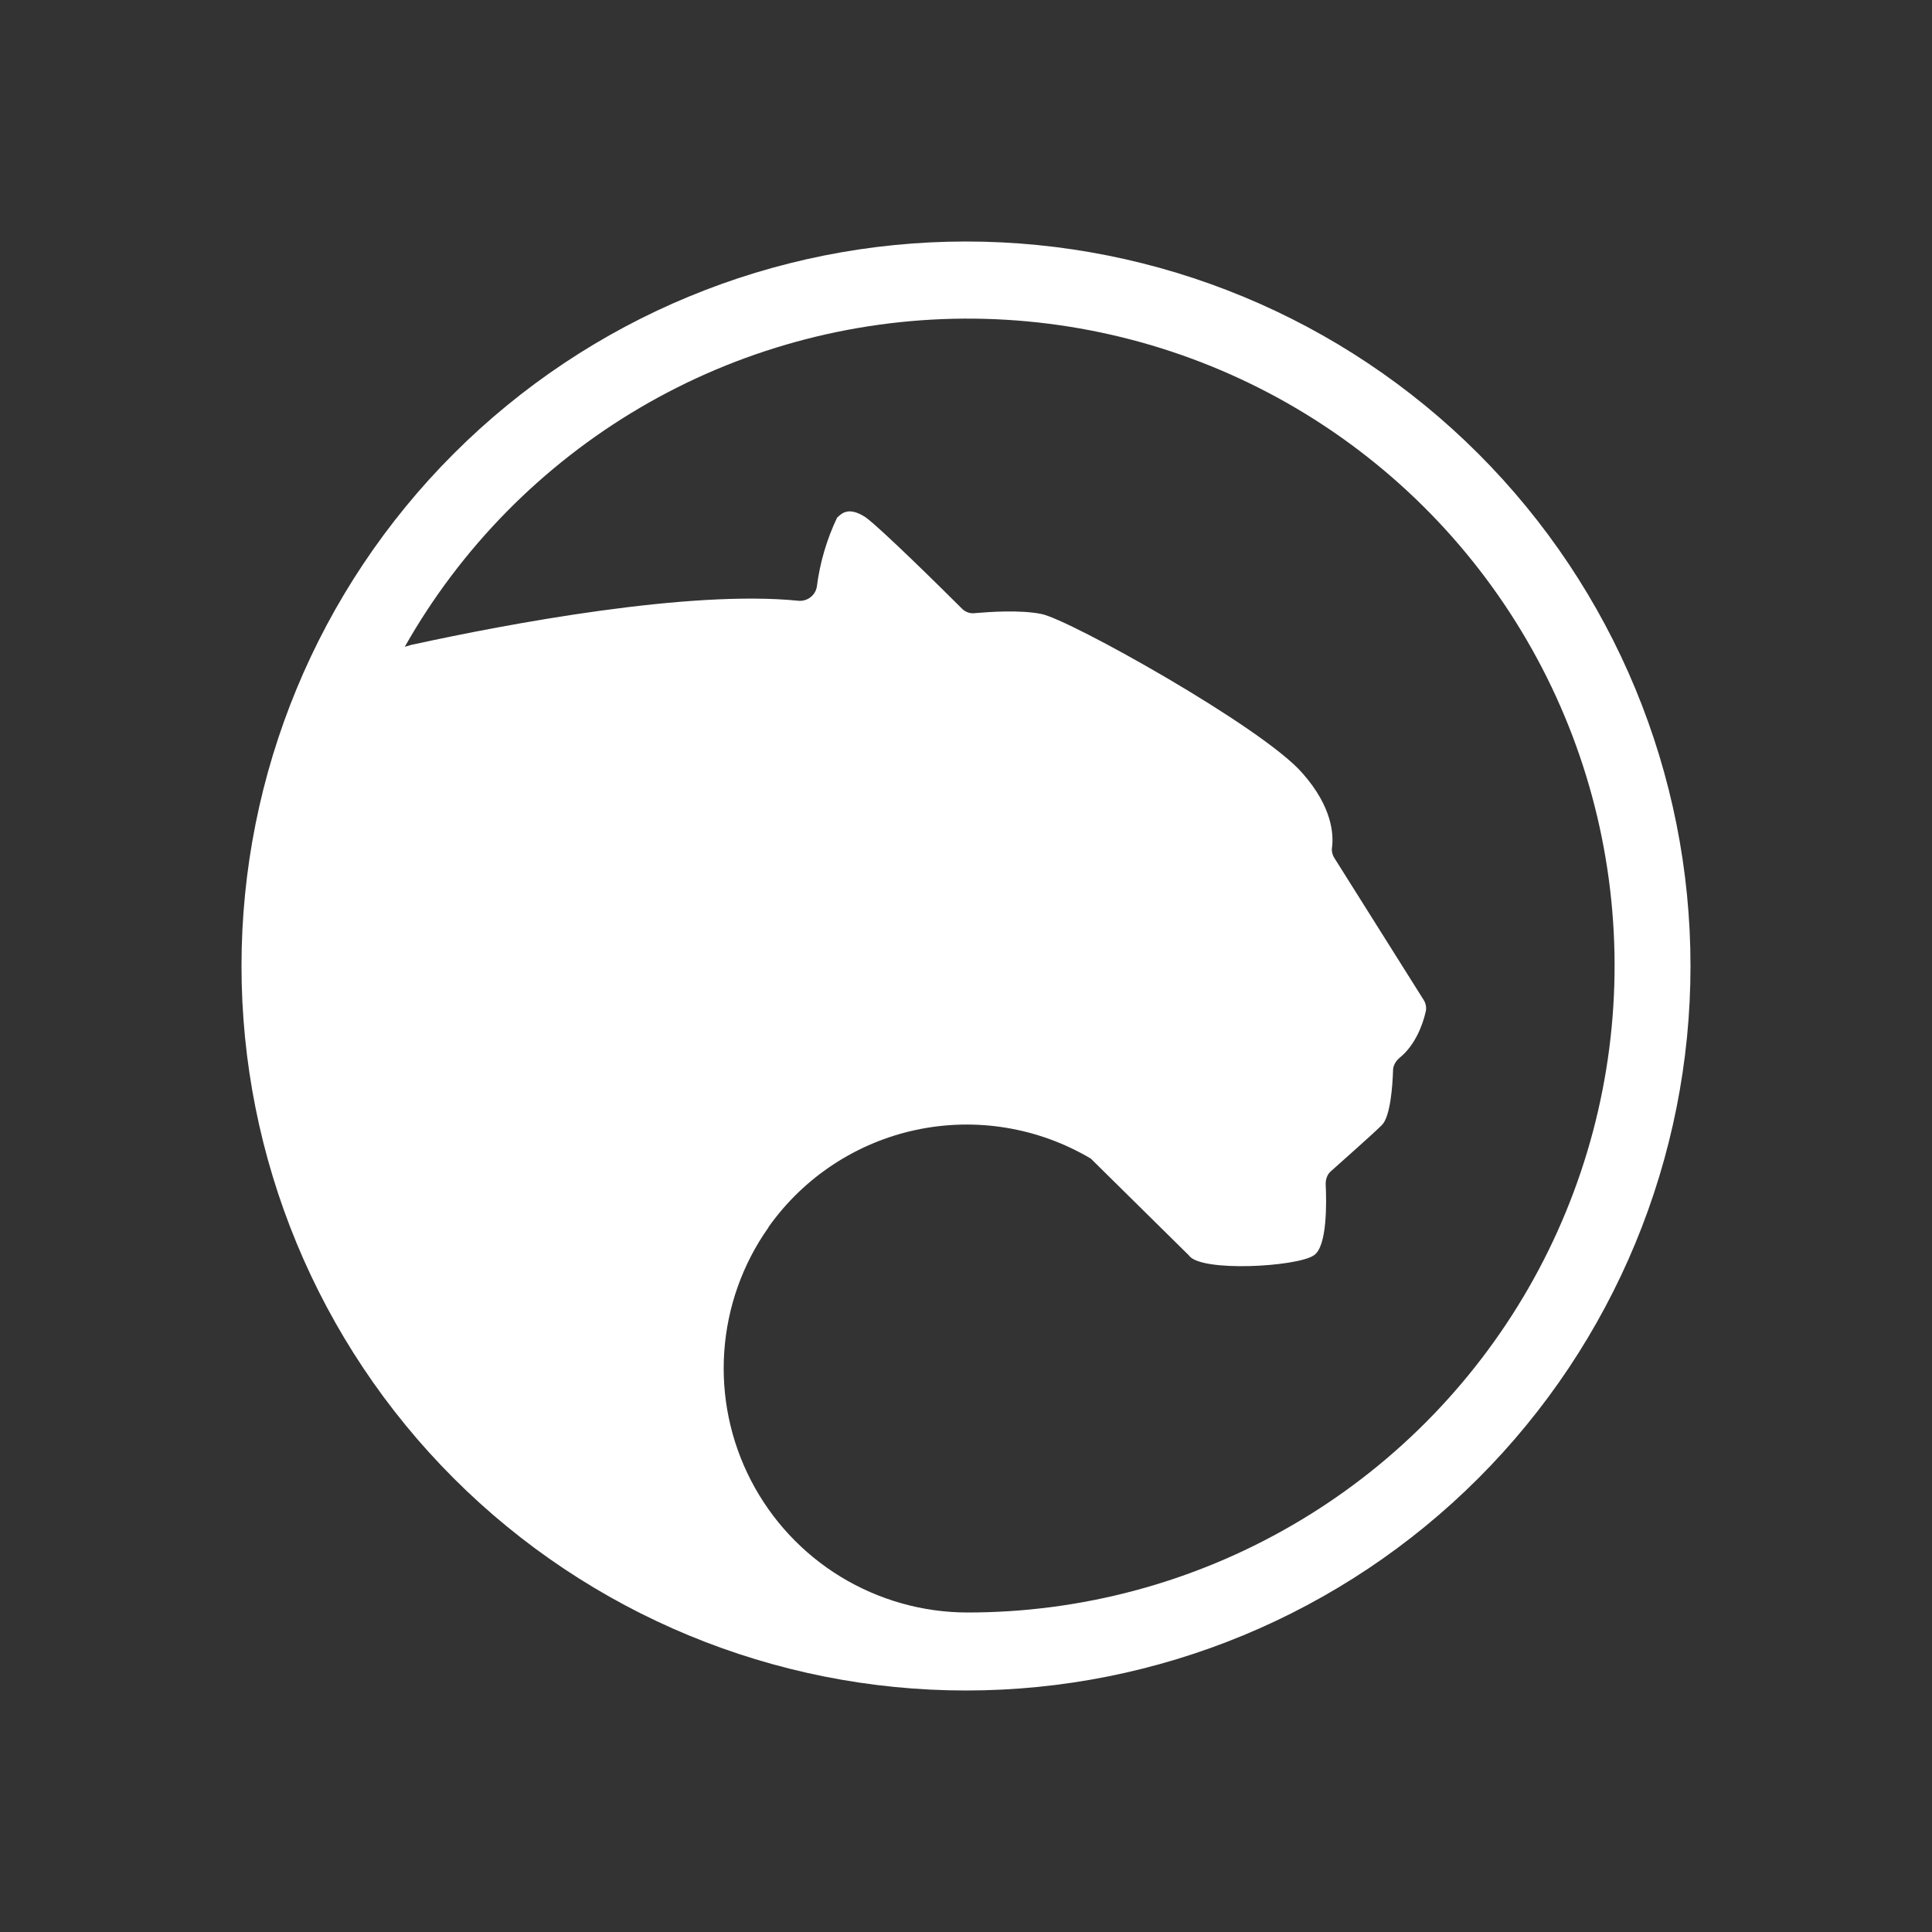<svg width="24" height="24" viewBox="0 0 24 24" fill="none" xmlns="http://www.w3.org/2000/svg">
<rect x="0" y="0" width="24" height="24" fill="#333333" stroke="none"/>
<path d="M12 21C14.387 21 16.676 20.052 18.364 18.364C20.052 16.676 21 14.387 21 12C21 9.613 20.052 7.324 18.364 5.636C16.676 3.948 14.387 3 12 3C9.613 3 7.324 3.948 5.636 5.636C3.948 7.324 3 9.613 3 12C3 14.387 3.948 16.676 5.636 18.364C7.324 20.052 9.613 21 12 21ZM5.118 8.008L5.028 8.035C5.724 6.805 6.733 5.78 7.952 5.064C9.171 4.348 10.558 3.967 11.972 3.958C13.385 3.95 14.776 4.314 16.004 5.015C17.232 5.716 18.253 6.728 18.965 7.95C19.677 9.171 20.053 10.559 20.057 11.973C20.061 13.386 19.692 14.776 18.987 16.002C18.282 17.227 17.267 18.245 16.043 18.952C14.819 19.66 13.43 20.032 12.016 20.031C11.461 20.03 10.917 19.876 10.443 19.587C9.969 19.298 9.584 18.884 9.329 18.391C9.074 17.898 8.959 17.345 8.997 16.791C9.035 16.237 9.224 15.704 9.544 15.251L9.549 15.24C9.988 14.622 10.643 14.192 11.384 14.035C12.126 13.878 12.899 14.006 13.551 14.393L14.769 15.595C14.912 15.806 16.108 15.738 16.32 15.595C16.489 15.489 16.479 14.933 16.468 14.705C16.468 14.647 16.489 14.584 16.537 14.546C16.696 14.403 17.056 14.086 17.167 13.975C17.273 13.869 17.299 13.482 17.305 13.297C17.305 13.239 17.337 13.181 17.389 13.138C17.585 12.979 17.675 12.72 17.707 12.582C17.715 12.556 17.718 12.528 17.714 12.501C17.71 12.473 17.701 12.447 17.686 12.423L16.574 10.655C16.549 10.614 16.539 10.565 16.548 10.518C16.564 10.375 16.558 10.031 16.177 9.602C15.685 9.035 13.287 7.696 12.937 7.627C12.672 7.574 12.291 7.601 12.117 7.616C12.086 7.621 12.054 7.618 12.025 7.608C11.995 7.598 11.969 7.581 11.947 7.558C11.709 7.32 10.931 6.552 10.751 6.425C10.549 6.293 10.459 6.372 10.406 6.425H10.401C10.271 6.697 10.185 6.989 10.147 7.288C10.138 7.341 10.11 7.388 10.067 7.42C10.025 7.452 9.972 7.468 9.919 7.463C8.564 7.325 6.309 7.749 5.123 8.008H5.118Z" fill="white"/>
</svg>
